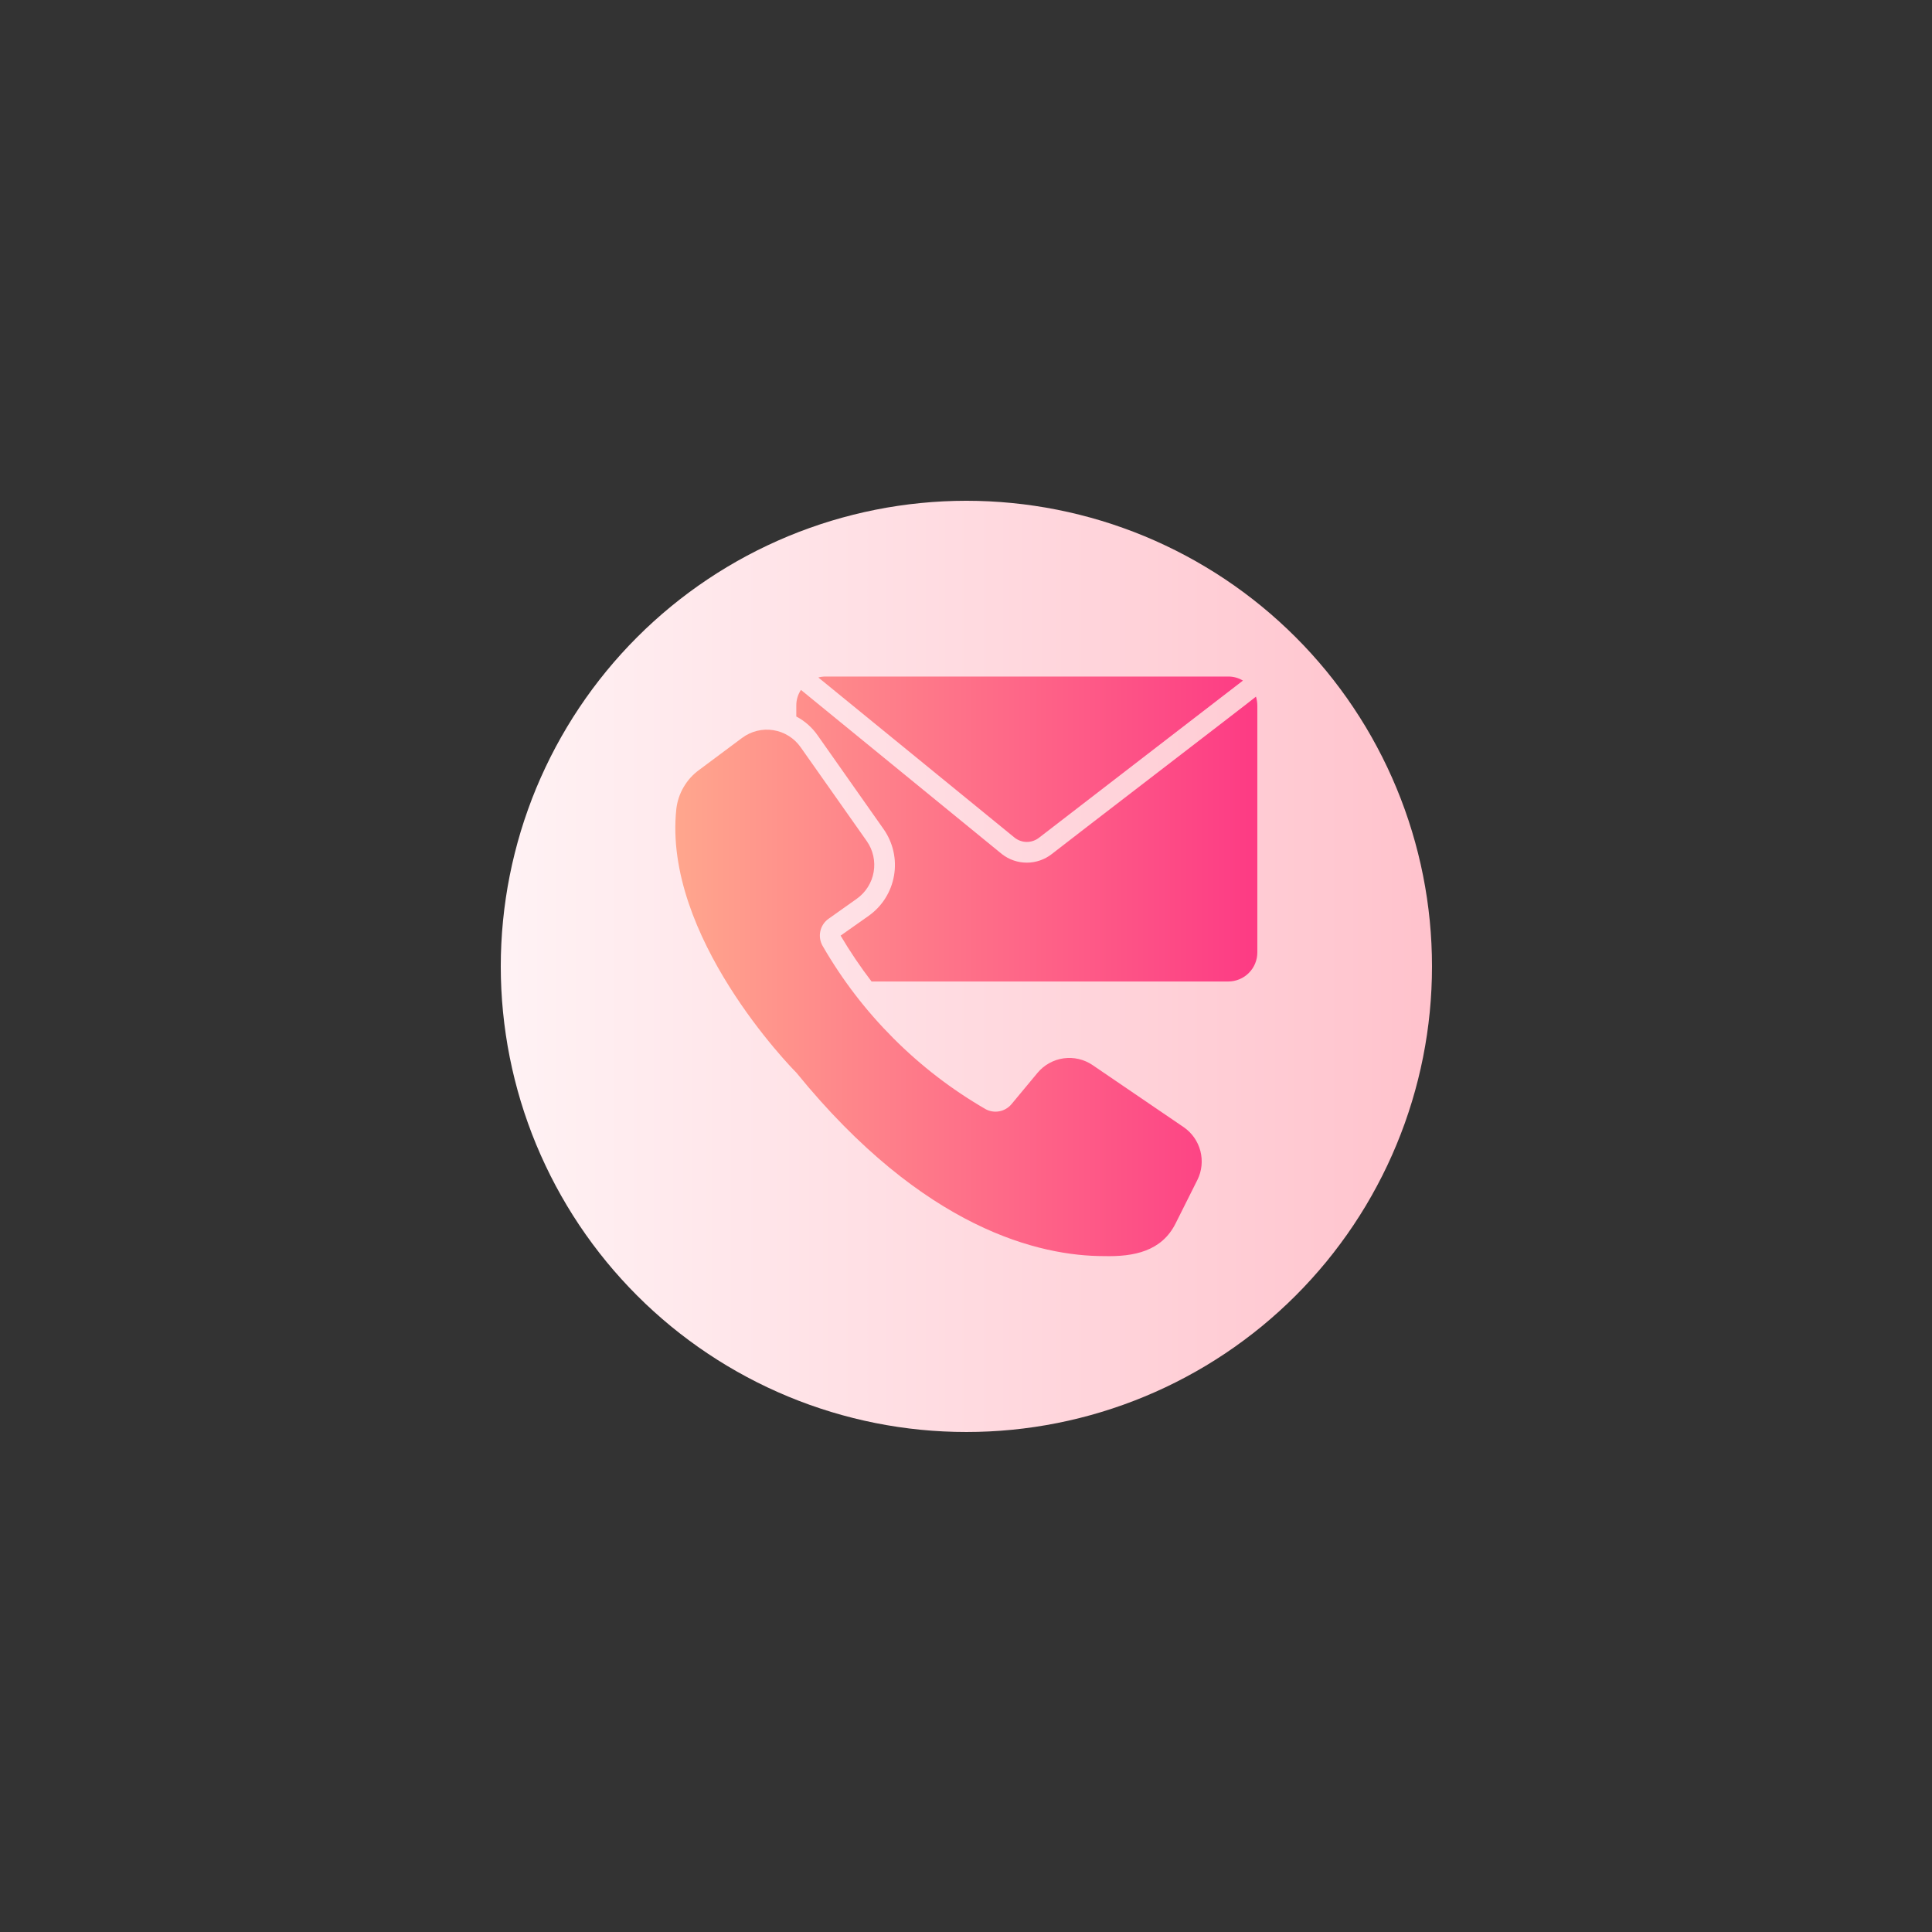 <svg xmlns="http://www.w3.org/2000/svg" xmlns:xlink="http://www.w3.org/1999/xlink" width="500" zoomAndPan="magnify" viewBox="0 0 375 375" height="500" preserveAspectRatio="xMidYMid meet" version="1.0"><rect x="0" y="0" width="375" height="375" fill="#333333" stroke="none"/><defs><clipPath id="id1"><path d="M 97.199 97.199 L 277.949 97.199 L 277.949 277.949 L 97.199 277.949 Z M 97.199 97.199 " clip-rule="nonzero"/></clipPath><clipPath id="id2"><path d="M 277.949 187.574 C 277.949 189.055 277.914 190.531 277.84 192.008 C 277.77 193.488 277.66 194.961 277.516 196.434 C 277.371 197.906 277.188 199.371 276.973 200.836 C 276.754 202.301 276.504 203.754 276.215 205.207 C 275.926 206.656 275.602 208.102 275.242 209.535 C 274.883 210.969 274.488 212.395 274.059 213.809 C 273.629 215.227 273.164 216.629 272.668 218.023 C 272.168 219.414 271.637 220.793 271.07 222.16 C 270.504 223.527 269.906 224.879 269.273 226.215 C 268.641 227.551 267.977 228.875 267.277 230.176 C 266.582 231.48 265.852 232.77 265.094 234.039 C 264.332 235.305 263.539 236.555 262.719 237.785 C 261.898 239.016 261.047 240.223 260.164 241.41 C 259.285 242.598 258.375 243.766 257.438 244.91 C 256.496 246.051 255.531 247.172 254.539 248.266 C 253.547 249.363 252.527 250.434 251.48 251.48 C 250.434 252.527 249.363 253.547 248.266 254.539 C 247.172 255.531 246.051 256.496 244.91 257.438 C 243.766 258.375 242.598 259.285 241.41 260.164 C 240.223 261.047 239.016 261.898 237.785 262.719 C 236.555 263.539 235.305 264.332 234.035 265.094 C 232.77 265.852 231.48 266.582 230.176 267.277 C 228.875 267.977 227.551 268.641 226.215 269.273 C 224.879 269.906 223.527 270.504 222.16 271.07 C 220.793 271.637 219.414 272.168 218.02 272.668 C 216.629 273.164 215.227 273.629 213.809 274.059 C 212.395 274.488 210.969 274.883 209.535 275.242 C 208.098 275.602 206.656 275.926 205.207 276.215 C 203.754 276.504 202.297 276.754 200.836 276.973 C 199.371 277.188 197.906 277.371 196.434 277.516 C 194.961 277.66 193.488 277.77 192.008 277.84 C 190.531 277.914 189.055 277.949 187.574 277.949 C 186.098 277.949 184.617 277.914 183.141 277.84 C 181.664 277.77 180.188 277.66 178.715 277.516 C 177.246 277.371 175.777 277.188 174.312 276.973 C 172.852 276.754 171.395 276.504 169.945 276.215 C 168.492 275.926 167.051 275.602 165.617 275.242 C 164.18 274.883 162.758 274.488 161.34 274.059 C 159.926 273.629 158.52 273.164 157.129 272.668 C 155.734 272.168 154.355 271.637 152.988 271.07 C 151.625 270.504 150.273 269.906 148.934 269.273 C 147.598 268.641 146.277 267.977 144.973 267.277 C 143.668 266.582 142.383 265.852 141.113 265.094 C 139.844 264.332 138.594 263.539 137.367 262.719 C 136.137 261.898 134.926 261.047 133.738 260.164 C 132.551 259.285 131.387 258.375 130.242 257.438 C 129.098 256.496 127.98 255.531 126.883 254.539 C 125.785 253.547 124.715 252.527 123.672 251.48 C 122.625 250.434 121.605 249.363 120.613 248.266 C 119.617 247.172 118.652 246.051 117.715 244.91 C 116.777 243.766 115.867 242.598 114.984 241.41 C 114.105 240.223 113.254 239.016 112.43 237.785 C 111.609 236.555 110.816 235.305 110.059 234.039 C 109.297 232.77 108.57 231.48 107.871 230.176 C 107.176 228.875 106.508 227.551 105.879 226.215 C 105.246 224.879 104.645 223.527 104.078 222.16 C 103.512 220.793 102.98 219.414 102.484 218.023 C 101.984 216.629 101.52 215.227 101.09 213.809 C 100.664 212.395 100.27 210.969 99.91 209.535 C 99.551 208.102 99.227 206.656 98.938 205.207 C 98.648 203.754 98.395 202.301 98.18 200.836 C 97.961 199.371 97.781 197.906 97.637 196.434 C 97.488 194.961 97.383 193.488 97.309 192.008 C 97.234 190.531 97.199 189.055 97.199 187.574 C 97.199 186.098 97.234 184.617 97.309 183.141 C 97.383 181.664 97.488 180.188 97.637 178.719 C 97.781 177.246 97.961 175.777 98.18 174.312 C 98.395 172.852 98.648 171.395 98.938 169.945 C 99.227 168.492 99.551 167.051 99.91 165.617 C 100.27 164.18 100.664 162.758 101.09 161.34 C 101.52 159.926 101.984 158.52 102.484 157.129 C 102.98 155.734 103.512 154.355 104.078 152.988 C 104.645 151.625 105.246 150.273 105.879 148.934 C 106.508 147.598 107.176 146.277 107.871 144.973 C 108.57 143.668 109.297 142.383 110.059 141.113 C 110.816 139.844 111.609 138.594 112.43 137.367 C 113.254 136.137 114.105 134.926 114.984 133.738 C 115.867 132.551 116.777 131.387 117.715 130.242 C 118.652 129.098 119.617 127.98 120.613 126.883 C 121.605 125.785 122.625 124.715 123.672 123.672 C 124.715 122.625 125.785 121.605 126.883 120.613 C 127.98 119.617 129.098 118.652 130.242 117.715 C 131.387 116.777 132.551 115.867 133.738 114.984 C 134.926 114.105 136.137 113.254 137.367 112.43 C 138.594 111.609 139.844 110.816 141.113 110.059 C 142.383 109.297 143.668 108.57 144.973 107.871 C 146.277 107.176 147.598 106.508 148.934 105.879 C 150.273 105.246 151.625 104.645 152.988 104.078 C 154.355 103.512 155.734 102.98 157.129 102.484 C 158.52 101.984 159.926 101.52 161.34 101.09 C 162.758 100.664 164.18 100.27 165.617 99.91 C 167.051 99.551 168.492 99.227 169.945 98.938 C 171.395 98.648 172.852 98.395 174.312 98.18 C 175.777 97.961 177.246 97.781 178.715 97.637 C 180.188 97.492 181.664 97.383 183.141 97.309 C 184.617 97.238 186.098 97.199 187.574 97.199 C 189.055 97.199 190.531 97.238 192.008 97.309 C 193.488 97.383 194.961 97.492 196.434 97.637 C 197.906 97.781 199.371 97.961 200.836 98.18 C 202.297 98.395 203.754 98.648 205.207 98.938 C 206.656 99.227 208.098 99.551 209.535 99.91 C 210.969 100.27 212.395 100.664 213.809 101.09 C 215.227 101.52 216.629 101.984 218.02 102.484 C 219.414 102.98 220.793 103.512 222.16 104.078 C 223.527 104.645 224.879 105.246 226.215 105.879 C 227.551 106.508 228.875 107.176 230.176 107.871 C 231.48 108.57 232.77 109.297 234.035 110.059 C 235.305 110.816 236.555 111.609 237.785 112.43 C 239.016 113.254 240.223 114.105 241.41 114.984 C 242.598 115.867 243.766 116.777 244.91 117.715 C 246.051 118.652 247.172 119.617 248.266 120.613 C 249.363 121.605 250.434 122.625 251.48 123.672 C 252.527 124.715 253.547 125.785 254.539 126.883 C 255.531 127.98 256.496 129.098 257.438 130.242 C 258.375 131.387 259.285 132.551 260.164 133.738 C 261.047 134.926 261.898 136.137 262.719 137.367 C 263.539 138.594 264.332 139.844 265.094 141.113 C 265.852 142.383 266.582 143.668 267.277 144.973 C 267.977 146.277 268.641 147.598 269.273 148.934 C 269.906 150.273 270.504 151.625 271.07 152.988 C 271.637 154.355 272.168 155.734 272.668 157.129 C 273.164 158.52 273.629 159.926 274.059 161.34 C 274.488 162.758 274.883 164.18 275.242 165.617 C 275.602 167.051 275.926 168.492 276.215 169.945 C 276.504 171.395 276.754 172.852 276.973 174.312 C 277.188 175.777 277.371 177.246 277.516 178.719 C 277.66 180.188 277.77 181.664 277.84 183.141 C 277.914 184.617 277.949 186.098 277.949 187.574 Z M 277.949 187.574 " clip-rule="nonzero"/></clipPath><linearGradient x1="-0" gradientTransform="matrix(2.824, 0, 0, 2.824, 97.2, 97.2)" y1="32" x2="64" gradientUnits="userSpaceOnUse" y2="32" id="id3"><stop stop-opacity="1" stop-color="rgb(100%, 94.899%, 95.699%)" offset="0"/><stop stop-opacity="1" stop-color="rgb(100%, 94.753%, 95.576%)" offset="0.016"/><stop stop-opacity="1" stop-color="rgb(100%, 94.458%, 95.331%)" offset="0.031"/><stop stop-opacity="1" stop-color="rgb(100%, 94.165%, 95.085%)" offset="0.047"/><stop stop-opacity="1" stop-color="rgb(100%, 93.871%, 94.839%)" offset="0.062"/><stop stop-opacity="1" stop-color="rgb(100%, 93.578%, 94.595%)" offset="0.078"/><stop stop-opacity="1" stop-color="rgb(100%, 93.283%, 94.35%)" offset="0.094"/><stop stop-opacity="1" stop-color="rgb(100%, 92.99%, 94.104%)" offset="0.109"/><stop stop-opacity="1" stop-color="rgb(100%, 92.696%, 93.858%)" offset="0.125"/><stop stop-opacity="1" stop-color="rgb(100%, 92.403%, 93.614%)" offset="0.141"/><stop stop-opacity="1" stop-color="rgb(100%, 92.108%, 93.369%)" offset="0.156"/><stop stop-opacity="1" stop-color="rgb(100%, 91.815%, 93.123%)" offset="0.172"/><stop stop-opacity="1" stop-color="rgb(100%, 91.521%, 92.877%)" offset="0.188"/><stop stop-opacity="1" stop-color="rgb(100%, 91.228%, 92.632%)" offset="0.203"/><stop stop-opacity="1" stop-color="rgb(100%, 90.933%, 92.387%)" offset="0.219"/><stop stop-opacity="1" stop-color="rgb(100%, 90.639%, 92.142%)" offset="0.234"/><stop stop-opacity="1" stop-color="rgb(100%, 90.346%, 91.896%)" offset="0.25"/><stop stop-opacity="1" stop-color="rgb(100%, 90.051%, 91.65%)" offset="0.266"/><stop stop-opacity="1" stop-color="rgb(100%, 89.758%, 91.406%)" offset="0.281"/><stop stop-opacity="1" stop-color="rgb(100%, 89.464%, 91.161%)" offset="0.297"/><stop stop-opacity="1" stop-color="rgb(100%, 89.171%, 90.915%)" offset="0.312"/><stop stop-opacity="1" stop-color="rgb(100%, 88.876%, 90.669%)" offset="0.328"/><stop stop-opacity="1" stop-color="rgb(100%, 88.583%, 90.425%)" offset="0.344"/><stop stop-opacity="1" stop-color="rgb(100%, 88.289%, 90.179%)" offset="0.359"/><stop stop-opacity="1" stop-color="rgb(100%, 87.996%, 89.934%)" offset="0.375"/><stop stop-opacity="1" stop-color="rgb(100%, 87.701%, 89.688%)" offset="0.391"/><stop stop-opacity="1" stop-color="rgb(100%, 87.408%, 89.442%)" offset="0.406"/><stop stop-opacity="1" stop-color="rgb(100%, 87.114%, 89.198%)" offset="0.422"/><stop stop-opacity="1" stop-color="rgb(100%, 86.821%, 88.953%)" offset="0.438"/><stop stop-opacity="1" stop-color="rgb(100%, 86.526%, 88.707%)" offset="0.453"/><stop stop-opacity="1" stop-color="rgb(100%, 86.234%, 88.461%)" offset="0.469"/><stop stop-opacity="1" stop-color="rgb(100%, 85.939%, 88.217%)" offset="0.484"/><stop stop-opacity="1" stop-color="rgb(100%, 85.646%, 87.971%)" offset="0.5"/><stop stop-opacity="1" stop-color="rgb(100%, 85.352%, 87.726%)" offset="0.516"/><stop stop-opacity="1" stop-color="rgb(100%, 85.059%, 87.48%)" offset="0.531"/><stop stop-opacity="1" stop-color="rgb(100%, 84.764%, 87.236%)" offset="0.547"/><stop stop-opacity="1" stop-color="rgb(100%, 84.471%, 86.99%)" offset="0.562"/><stop stop-opacity="1" stop-color="rgb(100%, 84.177%, 86.745%)" offset="0.578"/><stop stop-opacity="1" stop-color="rgb(100%, 83.884%, 86.499%)" offset="0.594"/><stop stop-opacity="1" stop-color="rgb(100%, 83.589%, 86.255%)" offset="0.609"/><stop stop-opacity="1" stop-color="rgb(100%, 83.296%, 86.009%)" offset="0.625"/><stop stop-opacity="1" stop-color="rgb(100%, 83.002%, 85.764%)" offset="0.641"/><stop stop-opacity="1" stop-color="rgb(100%, 82.709%, 85.518%)" offset="0.656"/><stop stop-opacity="1" stop-color="rgb(100%, 82.414%, 85.272%)" offset="0.672"/><stop stop-opacity="1" stop-color="rgb(100%, 82.121%, 85.028%)" offset="0.688"/><stop stop-opacity="1" stop-color="rgb(100%, 81.827%, 84.782%)" offset="0.703"/><stop stop-opacity="1" stop-color="rgb(100%, 81.534%, 84.537%)" offset="0.719"/><stop stop-opacity="1" stop-color="rgb(100%, 81.239%, 84.291%)" offset="0.734"/><stop stop-opacity="1" stop-color="rgb(100%, 80.946%, 84.047%)" offset="0.75"/><stop stop-opacity="1" stop-color="rgb(100%, 80.652%, 83.801%)" offset="0.766"/><stop stop-opacity="1" stop-color="rgb(100%, 80.359%, 83.556%)" offset="0.781"/><stop stop-opacity="1" stop-color="rgb(100%, 80.064%, 83.31%)" offset="0.797"/><stop stop-opacity="1" stop-color="rgb(100%, 79.771%, 83.066%)" offset="0.812"/><stop stop-opacity="1" stop-color="rgb(100%, 79.477%, 82.82%)" offset="0.828"/><stop stop-opacity="1" stop-color="rgb(100%, 79.184%, 82.574%)" offset="0.844"/><stop stop-opacity="1" stop-color="rgb(100%, 78.889%, 82.329%)" offset="0.859"/><stop stop-opacity="1" stop-color="rgb(100%, 78.595%, 82.083%)" offset="0.875"/><stop stop-opacity="1" stop-color="rgb(100%, 78.302%, 81.839%)" offset="0.891"/><stop stop-opacity="1" stop-color="rgb(100%, 78.008%, 81.593%)" offset="0.906"/><stop stop-opacity="1" stop-color="rgb(100%, 77.715%, 81.348%)" offset="0.922"/><stop stop-opacity="1" stop-color="rgb(100%, 77.42%, 81.102%)" offset="0.938"/><stop stop-opacity="1" stop-color="rgb(100%, 77.127%, 80.858%)" offset="0.953"/><stop stop-opacity="1" stop-color="rgb(100%, 76.833%, 80.612%)" offset="0.969"/><stop stop-opacity="1" stop-color="rgb(100%, 76.54%, 80.367%)" offset="0.984"/><stop stop-opacity="1" stop-color="rgb(100%, 76.245%, 80.121%)" offset="1"/></linearGradient><clipPath id="id4"><path d="M 131 131 L 245 131 L 245 244 L 131 244 Z M 131 131 " clip-rule="nonzero"/></clipPath><clipPath id="id5"><path d="M 232.414 229.02 L 228.195 237.441 C 225.5 242.863 220.125 243.953 214.293 243.809 C 201.957 243.809 179.375 238.707 154.543 208.168 C 153.598 207.242 128.625 181.688 131.277 156.996 C 131.457 155.488 131.93 154.082 132.695 152.77 C 133.461 151.461 134.453 150.359 135.676 149.461 L 144.035 143.23 C 144.465 142.91 144.922 142.633 145.406 142.402 C 145.891 142.172 146.395 141.992 146.914 141.863 C 147.438 141.734 147.965 141.656 148.504 141.633 C 149.039 141.609 149.574 141.641 150.102 141.727 C 150.633 141.809 151.148 141.945 151.652 142.133 C 152.156 142.324 152.637 142.559 153.09 142.844 C 153.547 143.129 153.969 143.457 154.359 143.824 C 154.75 144.195 155.098 144.602 155.406 145.039 L 168.242 163.262 C 168.547 163.695 168.801 164.152 169.016 164.637 C 169.227 165.117 169.387 165.617 169.504 166.129 C 169.617 166.645 169.68 167.164 169.691 167.691 C 169.703 168.219 169.664 168.742 169.574 169.262 C 169.484 169.777 169.344 170.285 169.156 170.777 C 168.965 171.266 168.73 171.734 168.449 172.18 C 168.168 172.625 167.844 173.039 167.484 173.422 C 167.121 173.805 166.727 174.148 166.293 174.453 L 160.852 178.312 C 160.434 178.602 160.086 178.957 159.805 179.379 C 159.523 179.801 159.328 180.262 159.223 180.758 C 159.117 181.254 159.105 181.754 159.188 182.254 C 159.273 182.754 159.445 183.219 159.703 183.656 C 163.492 190.219 168.066 196.18 173.422 201.543 C 178.773 206.902 184.73 211.48 191.289 215.277 C 191.699 215.504 192.137 215.652 192.598 215.723 C 193.062 215.797 193.523 215.789 193.984 215.699 C 194.441 215.613 194.875 215.449 195.277 215.211 C 195.68 214.973 196.031 214.676 196.332 214.316 L 201.375 208.246 C 201.691 207.867 202.039 207.516 202.422 207.199 C 202.801 206.883 203.211 206.605 203.641 206.363 C 204.074 206.121 204.527 205.922 204.996 205.762 C 205.465 205.605 205.945 205.492 206.438 205.422 C 206.93 205.355 207.422 205.332 207.914 205.352 C 208.41 205.375 208.898 205.441 209.383 205.555 C 209.867 205.668 210.332 205.824 210.789 206.023 C 211.242 206.223 211.672 206.461 212.082 206.742 L 229.742 218.773 C 230.141 219.047 230.512 219.355 230.855 219.691 C 231.195 220.031 231.508 220.398 231.785 220.793 C 232.062 221.188 232.301 221.605 232.504 222.043 C 232.707 222.48 232.867 222.934 232.992 223.398 C 233.113 223.867 233.191 224.34 233.227 224.82 C 233.266 225.301 233.258 225.781 233.211 226.262 C 233.16 226.742 233.07 227.215 232.938 227.676 C 232.801 228.141 232.629 228.59 232.414 229.02 Z M 243.785 135.215 C 243.184 135.766 206.109 164.199 204.148 165.773 C 203.457 166.312 202.695 166.727 201.863 167.012 C 201.035 167.297 200.184 167.441 199.305 167.441 C 198.426 167.441 197.574 167.297 196.746 167.012 C 195.914 166.727 195.156 166.312 194.465 165.773 L 155.465 133.91 C 154.855 134.836 154.555 135.855 154.562 136.965 L 154.562 139.074 C 156.234 139.961 157.613 141.18 158.699 142.73 L 171.52 160.953 C 171.973 161.602 172.359 162.285 172.676 163.008 C 172.996 163.73 173.242 164.48 173.414 165.25 C 173.586 166.023 173.684 166.805 173.703 167.594 C 173.723 168.383 173.664 169.168 173.531 169.945 C 173.395 170.727 173.188 171.484 172.906 172.223 C 172.621 172.961 172.27 173.664 171.852 174.332 C 171.43 175.004 170.949 175.625 170.406 176.199 C 169.863 176.773 169.27 177.289 168.625 177.75 L 163.16 181.605 C 164.988 184.691 166.988 187.66 169.168 190.508 L 238.422 190.508 C 238.793 190.504 239.16 190.469 239.52 190.395 C 239.883 190.32 240.234 190.215 240.578 190.07 C 240.918 189.93 241.242 189.754 241.551 189.547 C 241.855 189.34 242.141 189.109 242.402 188.844 C 242.664 188.582 242.895 188.297 243.102 187.992 C 243.305 187.684 243.48 187.359 243.621 187.016 C 243.762 186.676 243.867 186.324 243.941 185.961 C 244.012 185.598 244.047 185.23 244.047 184.859 L 244.047 136.965 C 244.043 136.367 243.957 135.785 243.785 135.215 Z M 196.973 162.621 C 197.312 162.879 197.684 163.078 198.086 163.215 C 198.488 163.352 198.902 163.418 199.328 163.418 C 199.754 163.414 200.168 163.344 200.57 163.203 C 200.973 163.062 201.34 162.863 201.676 162.602 C 204.176 160.656 239.762 133.262 241.254 132.102 C 240.383 131.578 239.441 131.316 238.422 131.316 L 160.207 131.316 C 159.742 131.316 159.289 131.379 158.84 131.5 Z M 196.973 162.621 " clip-rule="nonzero"/></clipPath><linearGradient x1="11.127" gradientTransform="matrix(2.824, 0, 0, 2.824, 97.2, 97.2)" y1="31.998" x2="51.996" gradientUnits="userSpaceOnUse" y2="31.998" id="id6"><stop stop-opacity="1" stop-color="rgb(100%, 65.099%, 55.299%)" offset="0"/><stop stop-opacity="1" stop-color="rgb(100%, 65.099%, 55.299%)" offset="0.016"/><stop stop-opacity="1" stop-color="rgb(99.998%, 65.051%, 55.295%)" offset="0.023"/><stop stop-opacity="1" stop-color="rgb(99.994%, 64.836%, 55.278%)" offset="0.031"/><stop stop-opacity="1" stop-color="rgb(99.988%, 64.497%, 55.249%)" offset="0.039"/><stop stop-opacity="1" stop-color="rgb(99.982%, 64.159%, 55.222%)" offset="0.047"/><stop stop-opacity="1" stop-color="rgb(99.976%, 63.821%, 55.194%)" offset="0.055"/><stop stop-opacity="1" stop-color="rgb(99.968%, 63.483%, 55.165%)" offset="0.062"/><stop stop-opacity="1" stop-color="rgb(99.962%, 63.144%, 55.138%)" offset="0.07"/><stop stop-opacity="1" stop-color="rgb(99.956%, 62.805%, 55.11%)" offset="0.078"/><stop stop-opacity="1" stop-color="rgb(99.95%, 62.466%, 55.081%)" offset="0.086"/><stop stop-opacity="1" stop-color="rgb(99.944%, 62.129%, 55.054%)" offset="0.094"/><stop stop-opacity="1" stop-color="rgb(99.936%, 61.79%, 55.026%)" offset="0.102"/><stop stop-opacity="1" stop-color="rgb(99.93%, 61.452%, 54.997%)" offset="0.109"/><stop stop-opacity="1" stop-color="rgb(99.924%, 61.113%, 54.97%)" offset="0.117"/><stop stop-opacity="1" stop-color="rgb(99.918%, 60.774%, 54.942%)" offset="0.125"/><stop stop-opacity="1" stop-color="rgb(99.911%, 60.435%, 54.915%)" offset="0.133"/><stop stop-opacity="1" stop-color="rgb(99.905%, 60.098%, 54.886%)" offset="0.141"/><stop stop-opacity="1" stop-color="rgb(99.898%, 59.76%, 54.858%)" offset="0.148"/><stop stop-opacity="1" stop-color="rgb(99.892%, 59.421%, 54.831%)" offset="0.156"/><stop stop-opacity="1" stop-color="rgb(99.886%, 59.082%, 54.802%)" offset="0.164"/><stop stop-opacity="1" stop-color="rgb(99.879%, 58.743%, 54.774%)" offset="0.172"/><stop stop-opacity="1" stop-color="rgb(99.873%, 58.406%, 54.747%)" offset="0.18"/><stop stop-opacity="1" stop-color="rgb(99.866%, 58.067%, 54.718%)" offset="0.188"/><stop stop-opacity="1" stop-color="rgb(99.86%, 57.729%, 54.691%)" offset="0.195"/><stop stop-opacity="1" stop-color="rgb(99.854%, 57.39%, 54.663%)" offset="0.203"/><stop stop-opacity="1" stop-color="rgb(99.847%, 57.051%, 54.634%)" offset="0.211"/><stop stop-opacity="1" stop-color="rgb(99.841%, 56.714%, 54.607%)" offset="0.219"/><stop stop-opacity="1" stop-color="rgb(99.835%, 56.375%, 54.579%)" offset="0.227"/><stop stop-opacity="1" stop-color="rgb(99.828%, 56.036%, 54.55%)" offset="0.234"/><stop stop-opacity="1" stop-color="rgb(99.821%, 55.698%, 54.523%)" offset="0.242"/><stop stop-opacity="1" stop-color="rgb(99.815%, 55.359%, 54.495%)" offset="0.25"/><stop stop-opacity="1" stop-color="rgb(99.809%, 55.022%, 54.468%)" offset="0.258"/><stop stop-opacity="1" stop-color="rgb(99.803%, 54.683%, 54.439%)" offset="0.266"/><stop stop-opacity="1" stop-color="rgb(99.796%, 54.344%, 54.411%)" offset="0.273"/><stop stop-opacity="1" stop-color="rgb(99.789%, 54.005%, 54.384%)" offset="0.281"/><stop stop-opacity="1" stop-color="rgb(99.783%, 53.667%, 54.355%)" offset="0.289"/><stop stop-opacity="1" stop-color="rgb(99.777%, 53.329%, 54.327%)" offset="0.297"/><stop stop-opacity="1" stop-color="rgb(99.771%, 52.991%, 54.3%)" offset="0.305"/><stop stop-opacity="1" stop-color="rgb(99.763%, 52.652%, 54.271%)" offset="0.312"/><stop stop-opacity="1" stop-color="rgb(99.757%, 52.313%, 54.243%)" offset="0.32"/><stop stop-opacity="1" stop-color="rgb(99.751%, 51.974%, 54.216%)" offset="0.328"/><stop stop-opacity="1" stop-color="rgb(99.745%, 51.637%, 54.187%)" offset="0.336"/><stop stop-opacity="1" stop-color="rgb(99.739%, 51.299%, 54.16%)" offset="0.344"/><stop stop-opacity="1" stop-color="rgb(99.733%, 50.96%, 54.132%)" offset="0.352"/><stop stop-opacity="1" stop-color="rgb(99.725%, 50.621%, 54.105%)" offset="0.359"/><stop stop-opacity="1" stop-color="rgb(99.719%, 50.282%, 54.076%)" offset="0.367"/><stop stop-opacity="1" stop-color="rgb(99.713%, 49.945%, 54.048%)" offset="0.375"/><stop stop-opacity="1" stop-color="rgb(99.707%, 49.606%, 54.021%)" offset="0.383"/><stop stop-opacity="1" stop-color="rgb(99.701%, 49.268%, 53.992%)" offset="0.391"/><stop stop-opacity="1" stop-color="rgb(99.693%, 48.929%, 53.964%)" offset="0.398"/><stop stop-opacity="1" stop-color="rgb(99.687%, 48.59%, 53.937%)" offset="0.406"/><stop stop-opacity="1" stop-color="rgb(99.681%, 48.251%, 53.908%)" offset="0.414"/><stop stop-opacity="1" stop-color="rgb(99.675%, 47.914%, 53.88%)" offset="0.422"/><stop stop-opacity="1" stop-color="rgb(99.669%, 47.575%, 53.853%)" offset="0.43"/><stop stop-opacity="1" stop-color="rgb(99.663%, 47.237%, 53.824%)" offset="0.438"/><stop stop-opacity="1" stop-color="rgb(99.655%, 46.898%, 53.796%)" offset="0.445"/><stop stop-opacity="1" stop-color="rgb(99.649%, 46.559%, 53.769%)" offset="0.453"/><stop stop-opacity="1" stop-color="rgb(99.643%, 46.222%, 53.741%)" offset="0.461"/><stop stop-opacity="1" stop-color="rgb(99.637%, 45.883%, 53.712%)" offset="0.469"/><stop stop-opacity="1" stop-color="rgb(99.631%, 45.544%, 53.685%)" offset="0.477"/><stop stop-opacity="1" stop-color="rgb(99.623%, 45.206%, 53.658%)" offset="0.484"/><stop stop-opacity="1" stop-color="rgb(99.617%, 44.867%, 53.629%)" offset="0.492"/><stop stop-opacity="1" stop-color="rgb(99.611%, 44.53%, 53.601%)" offset="0.5"/><stop stop-opacity="1" stop-color="rgb(99.605%, 44.191%, 53.574%)" offset="0.508"/><stop stop-opacity="1" stop-color="rgb(99.599%, 43.852%, 53.545%)" offset="0.516"/><stop stop-opacity="1" stop-color="rgb(99.591%, 43.513%, 53.517%)" offset="0.523"/><stop stop-opacity="1" stop-color="rgb(99.585%, 43.175%, 53.49%)" offset="0.531"/><stop stop-opacity="1" stop-color="rgb(99.579%, 42.838%, 53.461%)" offset="0.539"/><stop stop-opacity="1" stop-color="rgb(99.573%, 42.499%, 53.433%)" offset="0.547"/><stop stop-opacity="1" stop-color="rgb(99.567%, 42.16%, 53.406%)" offset="0.555"/><stop stop-opacity="1" stop-color="rgb(99.561%, 41.821%, 53.377%)" offset="0.562"/><stop stop-opacity="1" stop-color="rgb(99.553%, 41.483%, 53.349%)" offset="0.57"/><stop stop-opacity="1" stop-color="rgb(99.547%, 41.145%, 53.322%)" offset="0.578"/><stop stop-opacity="1" stop-color="rgb(99.541%, 40.807%, 53.294%)" offset="0.586"/><stop stop-opacity="1" stop-color="rgb(99.535%, 40.468%, 53.265%)" offset="0.594"/><stop stop-opacity="1" stop-color="rgb(99.529%, 40.129%, 53.238%)" offset="0.602"/><stop stop-opacity="1" stop-color="rgb(99.521%, 39.79%, 53.21%)" offset="0.609"/><stop stop-opacity="1" stop-color="rgb(99.515%, 39.453%, 53.181%)" offset="0.617"/><stop stop-opacity="1" stop-color="rgb(99.509%, 39.114%, 53.154%)" offset="0.625"/><stop stop-opacity="1" stop-color="rgb(99.503%, 38.776%, 53.127%)" offset="0.633"/><stop stop-opacity="1" stop-color="rgb(99.496%, 38.437%, 53.098%)" offset="0.641"/><stop stop-opacity="1" stop-color="rgb(99.49%, 38.098%, 53.07%)" offset="0.648"/><stop stop-opacity="1" stop-color="rgb(99.483%, 37.761%, 53.043%)" offset="0.656"/><stop stop-opacity="1" stop-color="rgb(99.477%, 37.422%, 53.014%)" offset="0.664"/><stop stop-opacity="1" stop-color="rgb(99.471%, 37.083%, 52.986%)" offset="0.672"/><stop stop-opacity="1" stop-color="rgb(99.464%, 36.745%, 52.959%)" offset="0.68"/><stop stop-opacity="1" stop-color="rgb(99.458%, 36.406%, 52.931%)" offset="0.688"/><stop stop-opacity="1" stop-color="rgb(99.451%, 36.067%, 52.902%)" offset="0.695"/><stop stop-opacity="1" stop-color="rgb(99.445%, 35.73%, 52.875%)" offset="0.703"/><stop stop-opacity="1" stop-color="rgb(99.438%, 35.391%, 52.847%)" offset="0.711"/><stop stop-opacity="1" stop-color="rgb(99.432%, 35.052%, 52.818%)" offset="0.719"/><stop stop-opacity="1" stop-color="rgb(99.426%, 34.714%, 52.791%)" offset="0.727"/><stop stop-opacity="1" stop-color="rgb(99.42%, 34.375%, 52.763%)" offset="0.734"/><stop stop-opacity="1" stop-color="rgb(99.413%, 34.038%, 52.734%)" offset="0.742"/><stop stop-opacity="1" stop-color="rgb(99.406%, 33.699%, 52.707%)" offset="0.75"/><stop stop-opacity="1" stop-color="rgb(99.4%, 33.36%, 52.679%)" offset="0.758"/><stop stop-opacity="1" stop-color="rgb(99.394%, 33.022%, 52.65%)" offset="0.766"/><stop stop-opacity="1" stop-color="rgb(99.388%, 32.683%, 52.623%)" offset="0.773"/><stop stop-opacity="1" stop-color="rgb(99.38%, 32.346%, 52.596%)" offset="0.781"/><stop stop-opacity="1" stop-color="rgb(99.374%, 32.007%, 52.568%)" offset="0.789"/><stop stop-opacity="1" stop-color="rgb(99.368%, 31.668%, 52.539%)" offset="0.797"/><stop stop-opacity="1" stop-color="rgb(99.362%, 31.329%, 52.512%)" offset="0.805"/><stop stop-opacity="1" stop-color="rgb(99.356%, 30.991%, 52.484%)" offset="0.812"/><stop stop-opacity="1" stop-color="rgb(99.348%, 30.653%, 52.455%)" offset="0.82"/><stop stop-opacity="1" stop-color="rgb(99.342%, 30.315%, 52.428%)" offset="0.828"/><stop stop-opacity="1" stop-color="rgb(99.336%, 29.976%, 52.4%)" offset="0.836"/><stop stop-opacity="1" stop-color="rgb(99.33%, 29.637%, 52.371%)" offset="0.844"/><stop stop-opacity="1" stop-color="rgb(99.324%, 29.298%, 52.344%)" offset="0.852"/><stop stop-opacity="1" stop-color="rgb(99.318%, 28.961%, 52.316%)" offset="0.859"/><stop stop-opacity="1" stop-color="rgb(99.31%, 28.622%, 52.287%)" offset="0.867"/><stop stop-opacity="1" stop-color="rgb(99.304%, 28.284%, 52.26%)" offset="0.875"/><stop stop-opacity="1" stop-color="rgb(99.298%, 27.945%, 52.232%)" offset="0.883"/><stop stop-opacity="1" stop-color="rgb(99.292%, 27.606%, 52.203%)" offset="0.891"/><stop stop-opacity="1" stop-color="rgb(99.286%, 27.269%, 52.176%)" offset="0.898"/><stop stop-opacity="1" stop-color="rgb(99.278%, 26.93%, 52.148%)" offset="0.906"/><stop stop-opacity="1" stop-color="rgb(99.272%, 26.591%, 52.121%)" offset="0.914"/><stop stop-opacity="1" stop-color="rgb(99.266%, 26.253%, 52.092%)" offset="0.922"/><stop stop-opacity="1" stop-color="rgb(99.26%, 25.914%, 52.065%)" offset="0.93"/><stop stop-opacity="1" stop-color="rgb(99.254%, 25.577%, 52.037%)" offset="0.938"/><stop stop-opacity="1" stop-color="rgb(99.248%, 25.238%, 52.008%)" offset="0.945"/><stop stop-opacity="1" stop-color="rgb(99.24%, 24.899%, 51.981%)" offset="0.953"/><stop stop-opacity="1" stop-color="rgb(99.234%, 24.561%, 51.953%)" offset="0.961"/><stop stop-opacity="1" stop-color="rgb(99.228%, 24.222%, 51.924%)" offset="0.969"/><stop stop-opacity="1" stop-color="rgb(99.222%, 23.883%, 51.897%)" offset="0.977"/><stop stop-opacity="1" stop-color="rgb(99.216%, 23.546%, 51.869%)" offset="0.984"/><stop stop-opacity="1" stop-color="rgb(99.208%, 23.207%, 51.84%)" offset="0.992"/><stop stop-opacity="1" stop-color="rgb(99.202%, 22.868%, 51.813%)" offset="1"/></linearGradient></defs><g clip-path="url(#id1)"><g clip-path="url(#id2)"><path fill="url(#id3)" d="M 97.199 97.199 L 97.199 277.949 L 277.949 277.949 L 277.949 97.199 Z M 97.199 97.199 " fill-rule="nonzero"/></g></g><g clip-path="url(#id4)"><g clip-path="url(#id5)"><path fill="url(#id6)" d="M 128.625 131.316 L 128.625 243.953 L 244.047 243.953 L 244.047 131.316 Z M 128.625 131.316 " fill-rule="nonzero"/></g></g></svg>